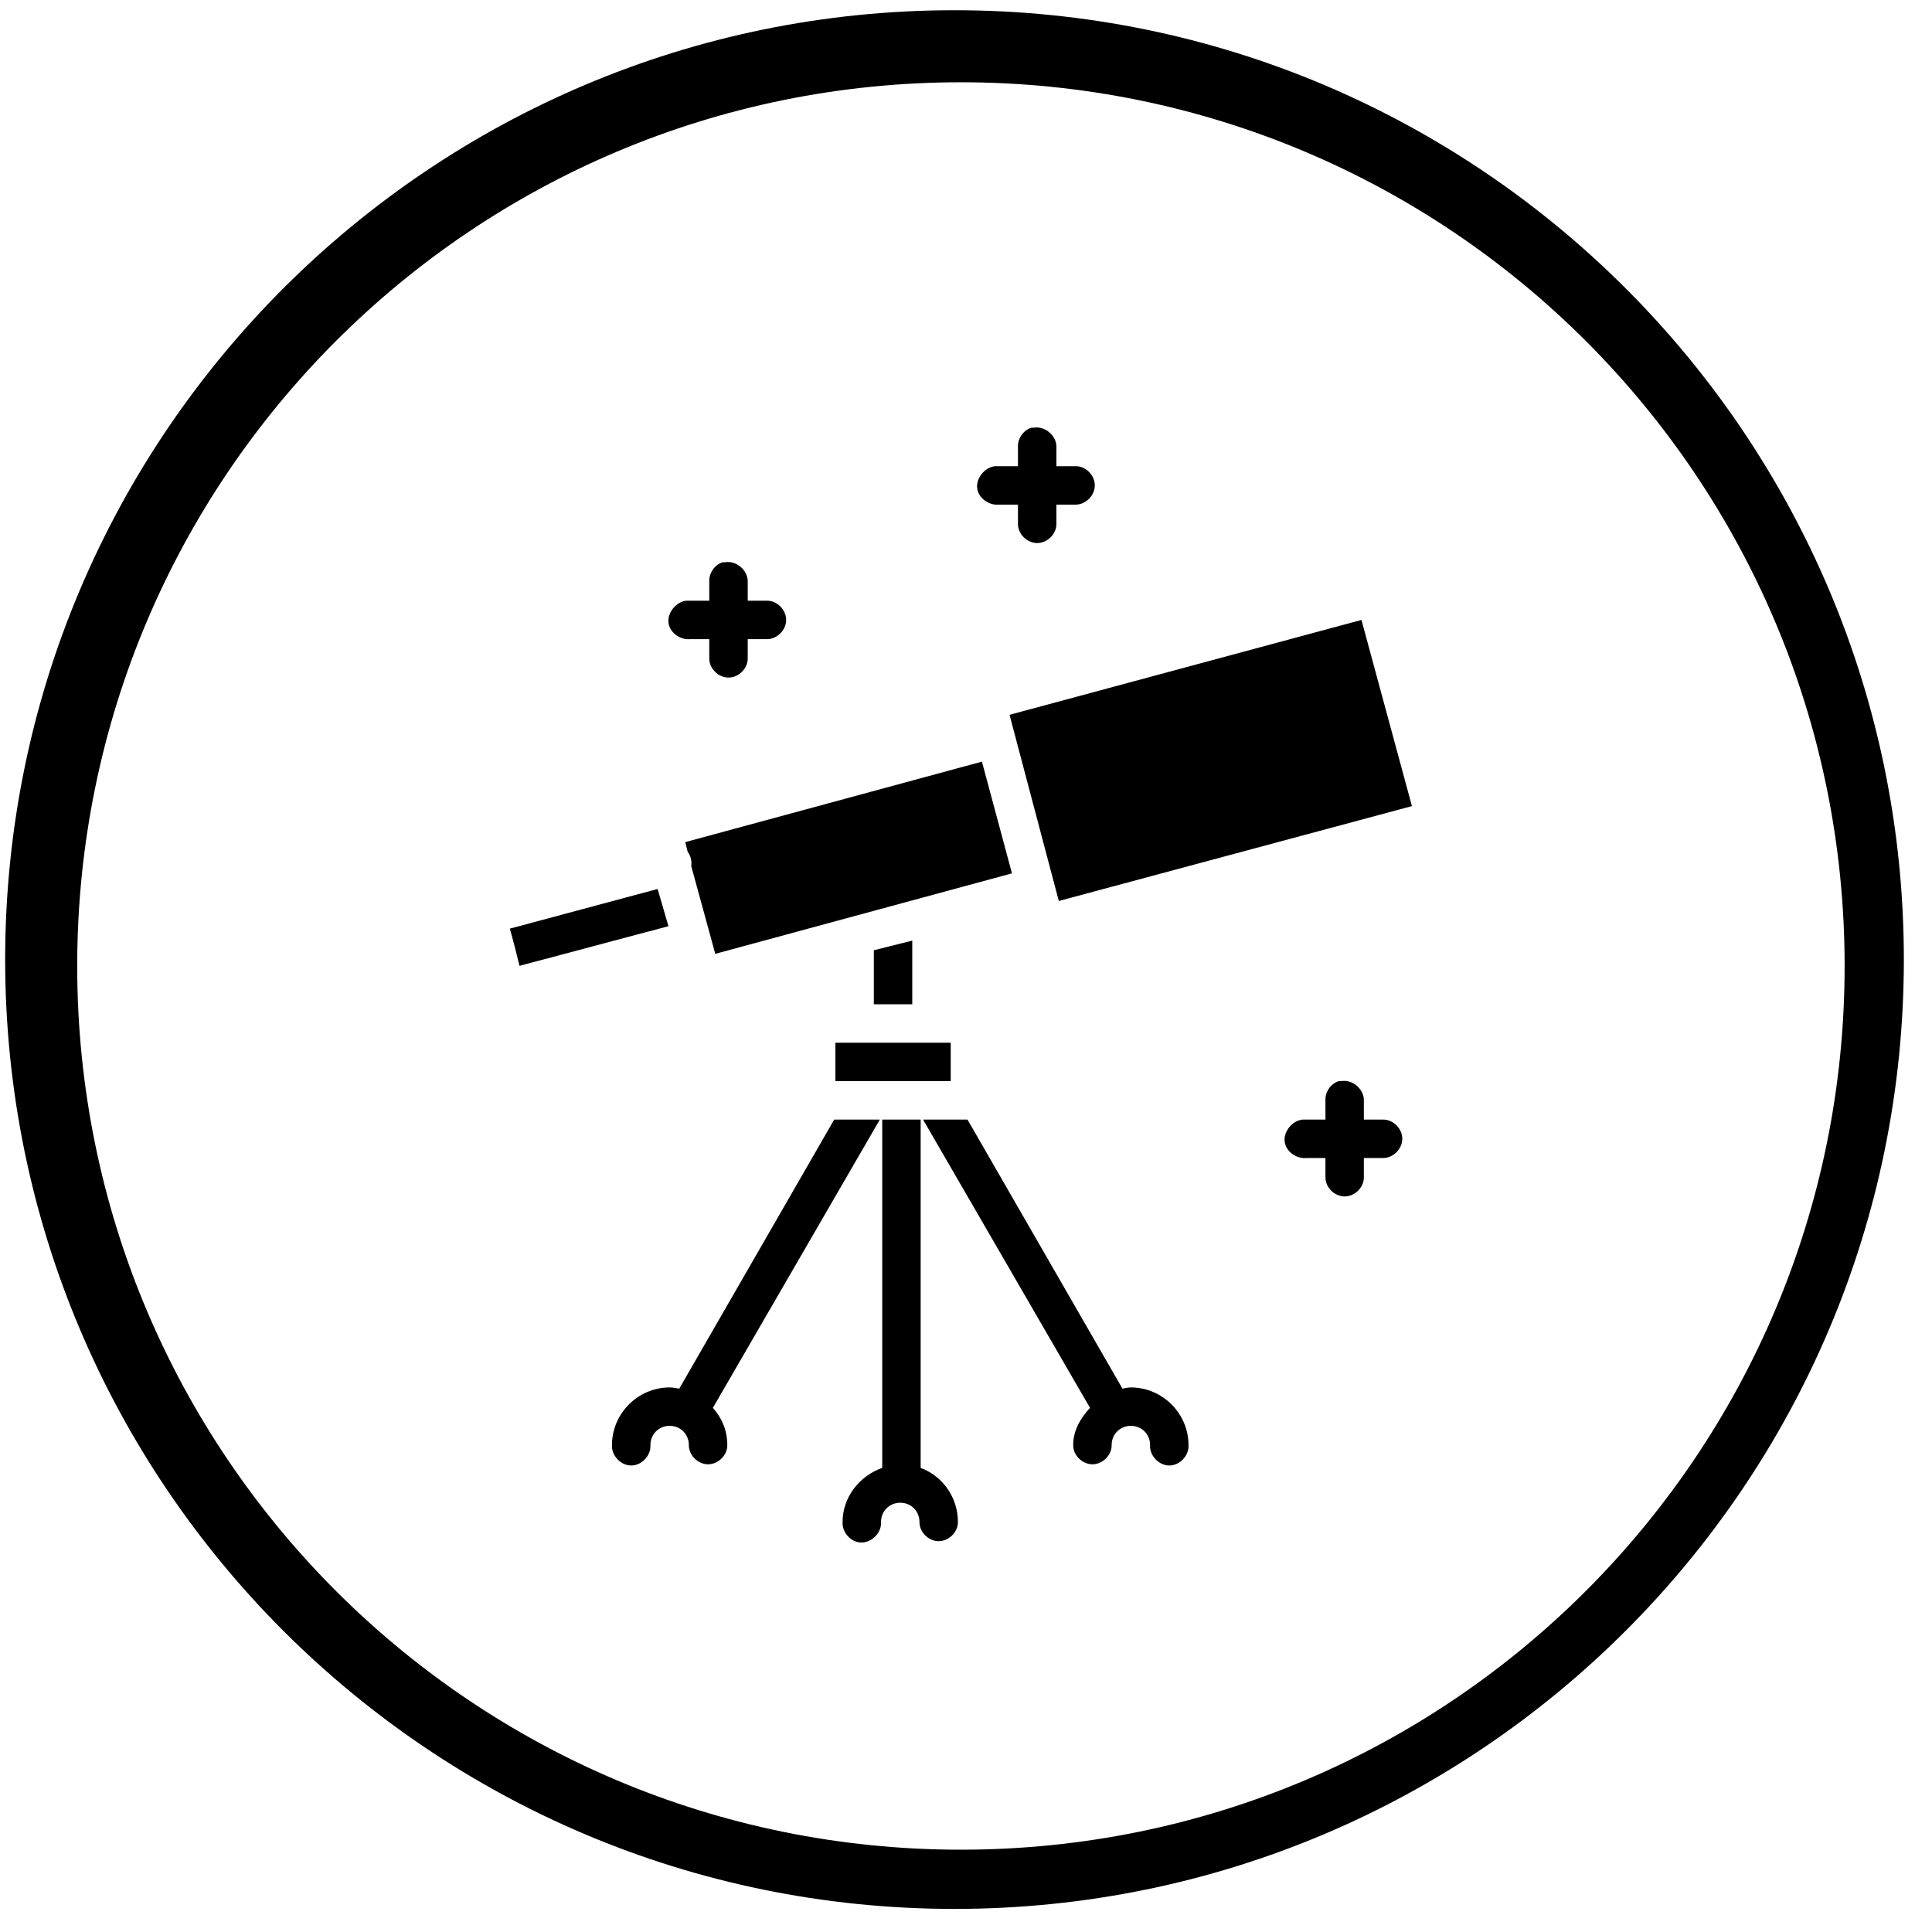 <svg xmlns="http://www.w3.org/2000/svg" width="58" height="58" viewBox="0 0 58 58">
  <path fill="#000000" d="M28.505,0.373 C12.772,0.373 0.005,13.14 0.005,28.873 C0.005,44.607 12.772,57.373 28.505,57.373 C44.237,57.373 57.005,44.607 57.005,28.873 C57.005,13.14 44.237,0.373 28.505,0.373 Z M28.697,2.536 C43.356,2.536 55.227,14.406 55.227,29.066 C55.226,43.725 43.356,55.595 28.697,55.595 C14.038,55.595 2.168,43.725 2.168,29.066 C2.168,14.406 14.038,2.536 28.697,2.536 Z M30.806,12.907 C30.568,12.986 30.397,13.234 30.41,13.484 L30.41,14.061 L29.833,14.061 L29.725,14.061 C29.423,14.089 29.156,14.408 29.184,14.71 C29.212,15.012 29.531,15.244 29.833,15.215 L30.41,15.215 L30.41,15.792 C30.406,16.097 30.682,16.369 30.987,16.369 C31.292,16.369 31.568,16.097 31.564,15.792 L31.564,15.215 L32.141,15.215 C32.445,15.215 32.717,14.943 32.717,14.638 C32.717,14.333 32.445,14.057 32.141,14.061 L31.564,14.061 L31.564,13.484 C31.57,13.143 31.214,12.843 30.879,12.907 L30.806,12.907 Z M21.54,16.946 C21.301,17.024 21.131,17.272 21.143,17.523 L21.143,18.1 L20.566,18.1 L20.458,18.1 C20.156,18.127 19.889,18.447 19.917,18.749 C19.945,19.051 20.264,19.282 20.566,19.254 L21.143,19.254 L21.143,19.831 C21.139,20.135 21.415,20.407 21.72,20.407 C22.025,20.407 22.301,20.135 22.297,19.831 L22.297,19.254 L22.874,19.254 C23.179,19.254 23.451,18.982 23.451,18.677 C23.451,18.372 23.179,18.095 22.874,18.1 L22.297,18.1 L22.297,17.523 C22.303,17.181 21.947,16.882 21.612,16.946 L21.54,16.946 Z M40.722,18.677 L30.157,21.525 L31.636,27.114 L42.237,24.266 L40.722,18.677 Z M29.328,22.931 L20.422,25.347 L20.494,25.636 C20.585,25.758 20.624,25.918 20.602,26.069 L21.323,28.701 L30.23,26.285 L29.328,22.931 Z M19.592,26.754 L15.157,27.944 L15.302,28.484 L15.446,29.061 L19.917,27.871 L19.592,26.754 Z M27.237,28.304 L26.083,28.593 L26.083,30.215 L27.237,30.215 L27.237,28.304 Z M24.929,31.369 L24.929,32.523 L28.391,32.523 L28.391,31.369 L24.929,31.369 Z M40.037,32.523 C39.799,32.601 39.628,32.849 39.641,33.1 L39.641,33.677 L39.064,33.677 L38.955,33.677 C38.653,33.704 38.386,34.024 38.415,34.326 C38.443,34.628 38.762,34.859 39.064,34.831 L39.641,34.831 L39.641,35.407 C39.636,35.712 39.913,35.984 40.217,35.984 C40.522,35.984 40.799,35.712 40.794,35.407 L40.794,34.831 L41.371,34.831 C41.676,34.831 41.948,34.558 41.948,34.254 C41.948,33.949 41.676,33.672 41.371,33.677 L40.794,33.677 L40.794,33.1 C40.8,32.758 40.445,32.459 40.109,32.523 L40.037,32.523 Z M24.893,33.677 L20.242,41.754 C20.15,41.739 20.048,41.718 19.953,41.718 C19.004,41.718 18.222,42.499 18.222,43.448 C18.203,43.762 18.485,44.062 18.799,44.061 C19.114,44.062 19.396,43.762 19.376,43.448 C19.376,43.123 19.628,42.871 19.953,42.871 C20.279,42.871 20.53,43.123 20.53,43.448 C20.526,43.753 20.802,44.025 21.107,44.025 C21.412,44.025 21.688,43.753 21.684,43.448 C21.684,43.01 21.524,42.637 21.251,42.331 L26.263,33.677 L24.893,33.677 Z M26.335,33.677 L26.335,44.133 C25.66,44.37 25.145,45.005 25.145,45.756 C25.125,46.047 25.36,46.333 25.65,46.369 C25.988,46.413 26.323,46.095 26.299,45.756 C26.299,45.431 26.551,45.179 26.876,45.179 C27.202,45.179 27.453,45.431 27.453,45.756 C27.449,46.061 27.725,46.333 28.03,46.333 C28.335,46.333 28.611,46.061 28.607,45.756 C28.607,45.016 28.148,44.379 27.489,44.133 L27.489,33.677 L26.335,33.677 Z M27.561,33.677 L32.573,42.331 C32.291,42.639 32.068,43.002 32.068,43.448 C32.064,43.753 32.341,44.025 32.645,44.025 C32.95,44.025 33.227,43.753 33.222,43.448 C33.222,43.123 33.474,42.871 33.799,42.871 C34.125,42.871 34.376,43.123 34.376,43.448 C34.356,43.762 34.639,44.062 34.953,44.061 C35.268,44.062 35.55,43.762 35.53,43.448 C35.53,42.499 34.748,41.718 33.799,41.718 C33.707,41.718 33.636,41.74 33.547,41.754 L28.895,33.677 L27.561,33.677 Z" transform="translate(.15 -.066)"/>
</svg>
